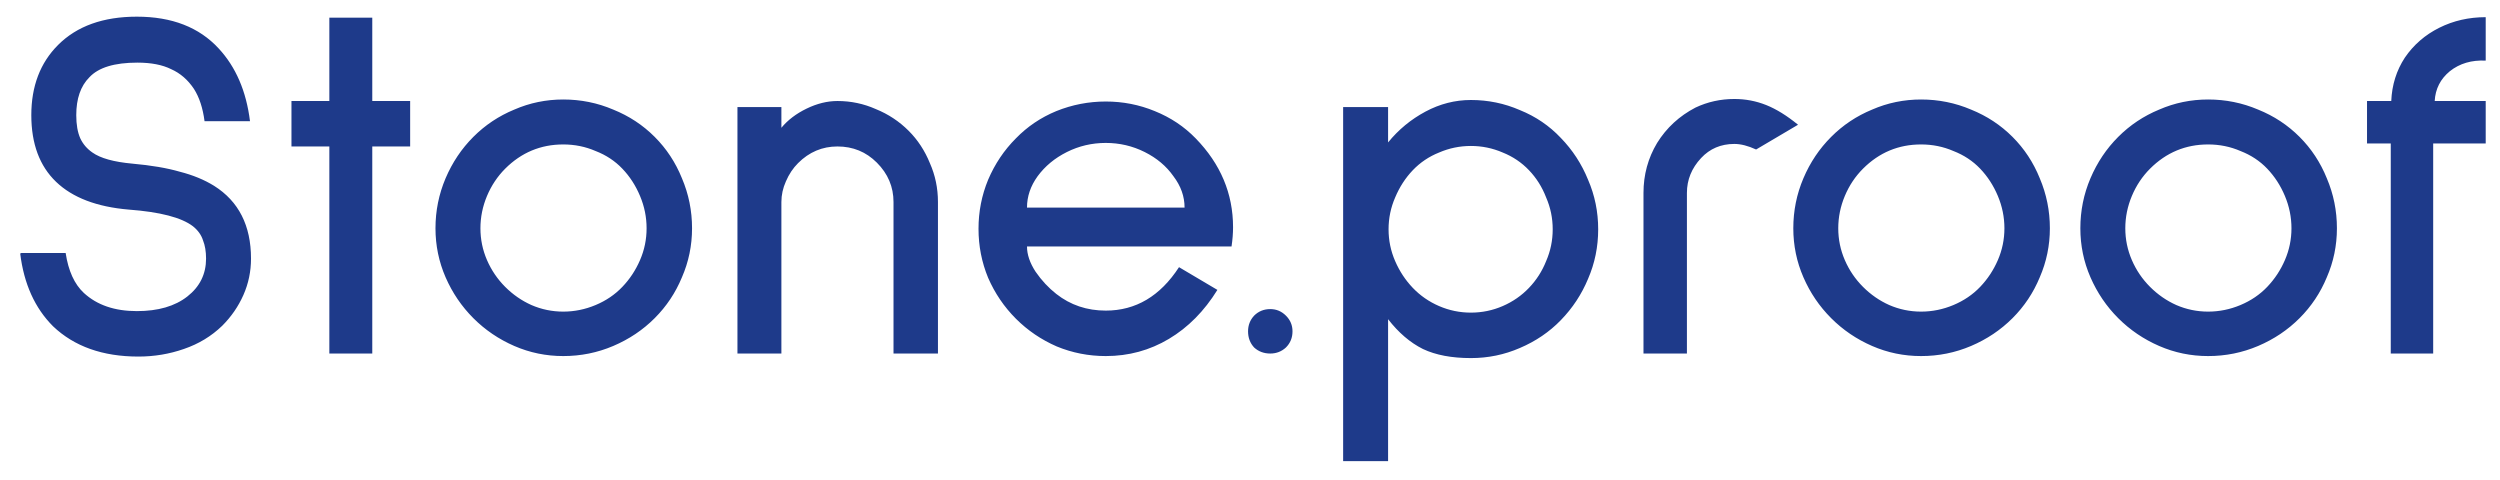 <svg width="99" height="19" viewBox="0 0 99 19" fill="none" xmlns="http://www.w3.org/2000/svg">
<path d="M8.1 4.8C8.033 4.28 7.893 3.853 7.68 3.52C7.44 3.16 7.14 2.9 6.78 2.74C6.433 2.567 5.987 2.48 5.44 2.48C4.533 2.48 3.9 2.673 3.54 3.06C3.193 3.407 3.02 3.907 3.02 4.56C3.02 4.933 3.073 5.24 3.18 5.48C3.287 5.707 3.447 5.893 3.66 6.04C3.98 6.267 4.507 6.413 5.24 6.48C5.987 6.547 6.613 6.653 7.12 6.8C7.64 6.933 8.093 7.12 8.48 7.36C9.453 7.973 9.94 8.933 9.94 10.24C9.94 10.747 9.84 11.227 9.64 11.68C9.44 12.133 9.16 12.54 8.8 12.9C8.373 13.313 7.867 13.62 7.28 13.82C6.707 14.02 6.107 14.12 5.48 14.12C4.067 14.12 2.94 13.72 2.1 12.92C1.38 12.2 0.947 11.24 0.8 10.04L0.84 10.02H2.6C2.707 10.727 2.947 11.253 3.32 11.6C3.84 12.08 4.54 12.32 5.42 12.32C6.26 12.32 6.927 12.127 7.42 11.74C7.913 11.353 8.16 10.853 8.16 10.24C8.16 9.96 8.12 9.72 8.04 9.52C7.973 9.307 7.84 9.12 7.64 8.96C7.187 8.613 6.34 8.393 5.1 8.3C3.833 8.193 2.873 7.827 2.22 7.2C1.567 6.573 1.24 5.693 1.24 4.56C1.24 3.413 1.593 2.487 2.3 1.78C3.047 1.033 4.087 0.66 5.42 0.66C6.807 0.66 7.887 1.08 8.66 1.92C9.34 2.653 9.753 3.613 9.9 4.8H8.1ZM14.742 5.8V14H13.042V5.8H11.542V4H13.042V0.7H14.742V4H16.242V5.8H14.742ZM22.305 14.1C21.625 14.1 20.979 13.967 20.365 13.7C19.752 13.433 19.212 13.067 18.745 12.6C18.279 12.133 17.912 11.593 17.645 10.98C17.379 10.367 17.245 9.72 17.245 9.04C17.245 8.347 17.379 7.687 17.645 7.06C17.912 6.433 18.279 5.887 18.745 5.42C19.212 4.953 19.752 4.593 20.365 4.34C20.979 4.073 21.625 3.94 22.305 3.94C22.999 3.94 23.659 4.073 24.285 4.34C24.912 4.593 25.459 4.953 25.925 5.42C26.392 5.887 26.752 6.433 27.005 7.06C27.272 7.687 27.405 8.347 27.405 9.04C27.405 9.72 27.272 10.367 27.005 10.98C26.752 11.593 26.392 12.133 25.925 12.6C25.459 13.067 24.912 13.433 24.285 13.7C23.659 13.967 22.999 14.1 22.305 14.1ZM22.305 5.72C21.412 5.72 20.645 6.04 20.005 6.68C19.699 6.987 19.459 7.347 19.285 7.76C19.112 8.173 19.025 8.6 19.025 9.04C19.025 9.48 19.112 9.9 19.285 10.3C19.459 10.7 19.699 11.053 20.005 11.36C20.312 11.667 20.659 11.907 21.045 12.08C21.445 12.253 21.865 12.34 22.305 12.34C22.745 12.34 23.172 12.253 23.585 12.08C23.999 11.907 24.352 11.667 24.645 11.36C24.939 11.053 25.172 10.7 25.345 10.3C25.519 9.9 25.605 9.48 25.605 9.04C25.605 8.6 25.519 8.173 25.345 7.76C25.172 7.347 24.939 6.987 24.645 6.68C24.352 6.373 23.999 6.14 23.585 5.98C23.185 5.807 22.759 5.72 22.305 5.72ZM35.383 14V8C35.383 7.4 35.163 6.88 34.723 6.44C34.297 6.013 33.776 5.8 33.163 5.8C32.563 5.8 32.043 6.02 31.603 6.46C31.403 6.66 31.243 6.9 31.123 7.18C31.003 7.447 30.943 7.72 30.943 8V14H29.203V4.24H30.943V5.06C31.197 4.753 31.53 4.5 31.943 4.3C32.356 4.1 32.763 4 33.163 4C33.697 4 34.203 4.107 34.683 4.32C35.176 4.52 35.61 4.807 35.983 5.18C36.343 5.54 36.623 5.967 36.823 6.46C37.036 6.94 37.143 7.453 37.143 8V14H35.383ZM40.669 9.76C40.669 10.08 40.783 10.413 41.009 10.76C41.249 11.107 41.523 11.4 41.829 11.64C42.389 12.08 43.043 12.3 43.789 12.3C44.976 12.3 45.943 11.727 46.689 10.58L48.209 11.48C47.689 12.32 47.049 12.967 46.289 13.42C45.529 13.873 44.696 14.1 43.789 14.1C43.109 14.1 42.463 13.973 41.849 13.72C41.236 13.453 40.696 13.087 40.229 12.62C39.763 12.153 39.396 11.613 39.129 11C38.876 10.387 38.749 9.74 38.749 9.06C38.749 8.38 38.876 7.733 39.129 7.12C39.396 6.493 39.763 5.947 40.229 5.48C40.683 5.013 41.216 4.653 41.829 4.4C42.456 4.147 43.109 4.02 43.789 4.02C44.469 4.02 45.116 4.147 45.729 4.4C46.356 4.653 46.896 5.013 47.349 5.48C48.336 6.493 48.829 7.667 48.829 9C48.829 9.24 48.809 9.493 48.769 9.76H40.669ZM43.789 5.66C43.243 5.66 42.729 5.78 42.249 6.02C41.769 6.26 41.383 6.58 41.089 6.98C40.809 7.367 40.669 7.78 40.669 8.22H46.909C46.909 7.78 46.763 7.367 46.469 6.98C46.189 6.58 45.809 6.26 45.329 6.02C44.849 5.78 44.336 5.66 43.789 5.66ZM50.303 14C50.05 14 49.837 13.92 49.663 13.76C49.503 13.587 49.423 13.373 49.423 13.12C49.423 12.88 49.503 12.673 49.663 12.5C49.837 12.327 50.05 12.24 50.303 12.24C50.543 12.24 50.75 12.327 50.923 12.5C51.097 12.673 51.183 12.88 51.183 13.12C51.183 13.373 51.097 13.587 50.923 13.76C50.75 13.92 50.543 14 50.303 14ZM58.248 14.18C57.487 14.18 56.854 14.06 56.347 13.82C55.841 13.567 55.381 13.173 54.968 12.64V18.26H53.188V4.24H54.968V5.64C55.381 5.133 55.874 4.727 56.447 4.42C57.021 4.113 57.621 3.96 58.248 3.96C58.928 3.96 59.574 4.093 60.188 4.36C60.814 4.613 61.354 4.98 61.807 5.46C62.274 5.94 62.634 6.493 62.888 7.12C63.154 7.733 63.288 8.387 63.288 9.08C63.288 9.773 63.154 10.427 62.888 11.04C62.634 11.653 62.274 12.2 61.807 12.68C61.354 13.147 60.814 13.513 60.188 13.78C59.574 14.047 58.928 14.18 58.248 14.18ZM58.248 5.78C57.807 5.78 57.388 5.867 56.987 6.04C56.587 6.2 56.241 6.433 55.947 6.74C55.654 7.047 55.421 7.407 55.248 7.82C55.074 8.22 54.987 8.64 54.987 9.08C54.987 9.52 55.074 9.94 55.248 10.34C55.421 10.74 55.654 11.093 55.947 11.4C56.241 11.707 56.587 11.947 56.987 12.12C57.388 12.293 57.807 12.38 58.248 12.38C58.688 12.38 59.108 12.293 59.508 12.12C59.907 11.947 60.254 11.707 60.547 11.4C60.841 11.093 61.068 10.74 61.227 10.34C61.401 9.94 61.487 9.52 61.487 9.08C61.487 8.64 61.401 8.22 61.227 7.82C61.068 7.407 60.841 7.047 60.547 6.74C60.254 6.433 59.907 6.2 59.508 6.04C59.108 5.867 58.688 5.78 58.248 5.78ZM69.542 5.92C69.222 5.773 68.935 5.7 68.682 5.7C68.149 5.7 67.709 5.887 67.362 6.26C66.989 6.66 66.802 7.12 66.802 7.64V14H65.082V7.64C65.082 6.92 65.262 6.26 65.622 5.66C65.995 5.06 66.502 4.593 67.142 4.26C67.622 4.033 68.135 3.92 68.682 3.92C69.122 3.92 69.542 4 69.942 4.16C70.342 4.32 70.762 4.58 71.202 4.94L69.542 5.92ZM76.075 14.1C75.395 14.1 74.748 13.967 74.135 13.7C73.522 13.433 72.981 13.067 72.515 12.6C72.048 12.133 71.681 11.593 71.415 10.98C71.148 10.367 71.015 9.72 71.015 9.04C71.015 8.347 71.148 7.687 71.415 7.06C71.681 6.433 72.048 5.887 72.515 5.42C72.981 4.953 73.522 4.593 74.135 4.34C74.748 4.073 75.395 3.94 76.075 3.94C76.768 3.94 77.428 4.073 78.055 4.34C78.681 4.593 79.228 4.953 79.695 5.42C80.162 5.887 80.522 6.433 80.775 7.06C81.041 7.687 81.175 8.347 81.175 9.04C81.175 9.72 81.041 10.367 80.775 10.98C80.522 11.593 80.162 12.133 79.695 12.6C79.228 13.067 78.681 13.433 78.055 13.7C77.428 13.967 76.768 14.1 76.075 14.1ZM76.075 5.72C75.181 5.72 74.415 6.04 73.775 6.68C73.468 6.987 73.228 7.347 73.055 7.76C72.882 8.173 72.795 8.6 72.795 9.04C72.795 9.48 72.882 9.9 73.055 10.3C73.228 10.7 73.468 11.053 73.775 11.36C74.082 11.667 74.428 11.907 74.815 12.08C75.215 12.253 75.635 12.34 76.075 12.34C76.515 12.34 76.942 12.253 77.355 12.08C77.768 11.907 78.121 11.667 78.415 11.36C78.708 11.053 78.942 10.7 79.115 10.3C79.288 9.9 79.375 9.48 79.375 9.04C79.375 8.6 79.288 8.173 79.115 7.76C78.942 7.347 78.708 6.987 78.415 6.68C78.121 6.373 77.768 6.14 77.355 5.98C76.955 5.807 76.528 5.72 76.075 5.72ZM87.442 14.1C86.762 14.1 86.115 13.967 85.502 13.7C84.889 13.433 84.349 13.067 83.882 12.6C83.415 12.133 83.049 11.593 82.782 10.98C82.515 10.367 82.382 9.72 82.382 9.04C82.382 8.347 82.515 7.687 82.782 7.06C83.049 6.433 83.415 5.887 83.882 5.42C84.349 4.953 84.889 4.593 85.502 4.34C86.115 4.073 86.762 3.94 87.442 3.94C88.135 3.94 88.795 4.073 89.422 4.34C90.049 4.593 90.595 4.953 91.062 5.42C91.529 5.887 91.889 6.433 92.142 7.06C92.409 7.687 92.542 8.347 92.542 9.04C92.542 9.72 92.409 10.367 92.142 10.98C91.889 11.593 91.529 12.133 91.062 12.6C90.595 13.067 90.049 13.433 89.422 13.7C88.795 13.967 88.135 14.1 87.442 14.1ZM87.442 5.72C86.549 5.72 85.782 6.04 85.142 6.68C84.835 6.987 84.595 7.347 84.422 7.76C84.249 8.173 84.162 8.6 84.162 9.04C84.162 9.48 84.249 9.9 84.422 10.3C84.595 10.7 84.835 11.053 85.142 11.36C85.449 11.667 85.795 11.907 86.182 12.08C86.582 12.253 87.002 12.34 87.442 12.34C87.882 12.34 88.309 12.253 88.722 12.08C89.135 11.907 89.489 11.667 89.782 11.36C90.075 11.053 90.309 10.7 90.482 10.3C90.655 9.9 90.742 9.48 90.742 9.04C90.742 8.6 90.655 8.173 90.482 7.76C90.309 7.347 90.075 6.987 89.782 6.68C89.489 6.373 89.135 6.14 88.722 5.98C88.322 5.807 87.895 5.72 87.442 5.72ZM96.354 5.68V14H94.674V5.68H93.734V4H94.694C94.721 3.36 94.901 2.787 95.234 2.28C95.581 1.773 96.034 1.38 96.594 1.1C97.154 0.82 97.768 0.68 98.434 0.68V2.4C97.874 2.373 97.401 2.513 97.014 2.82C96.641 3.127 96.441 3.52 96.414 4H98.434V5.68H96.354Z" fill="#1E3A8A"/>
</svg>

